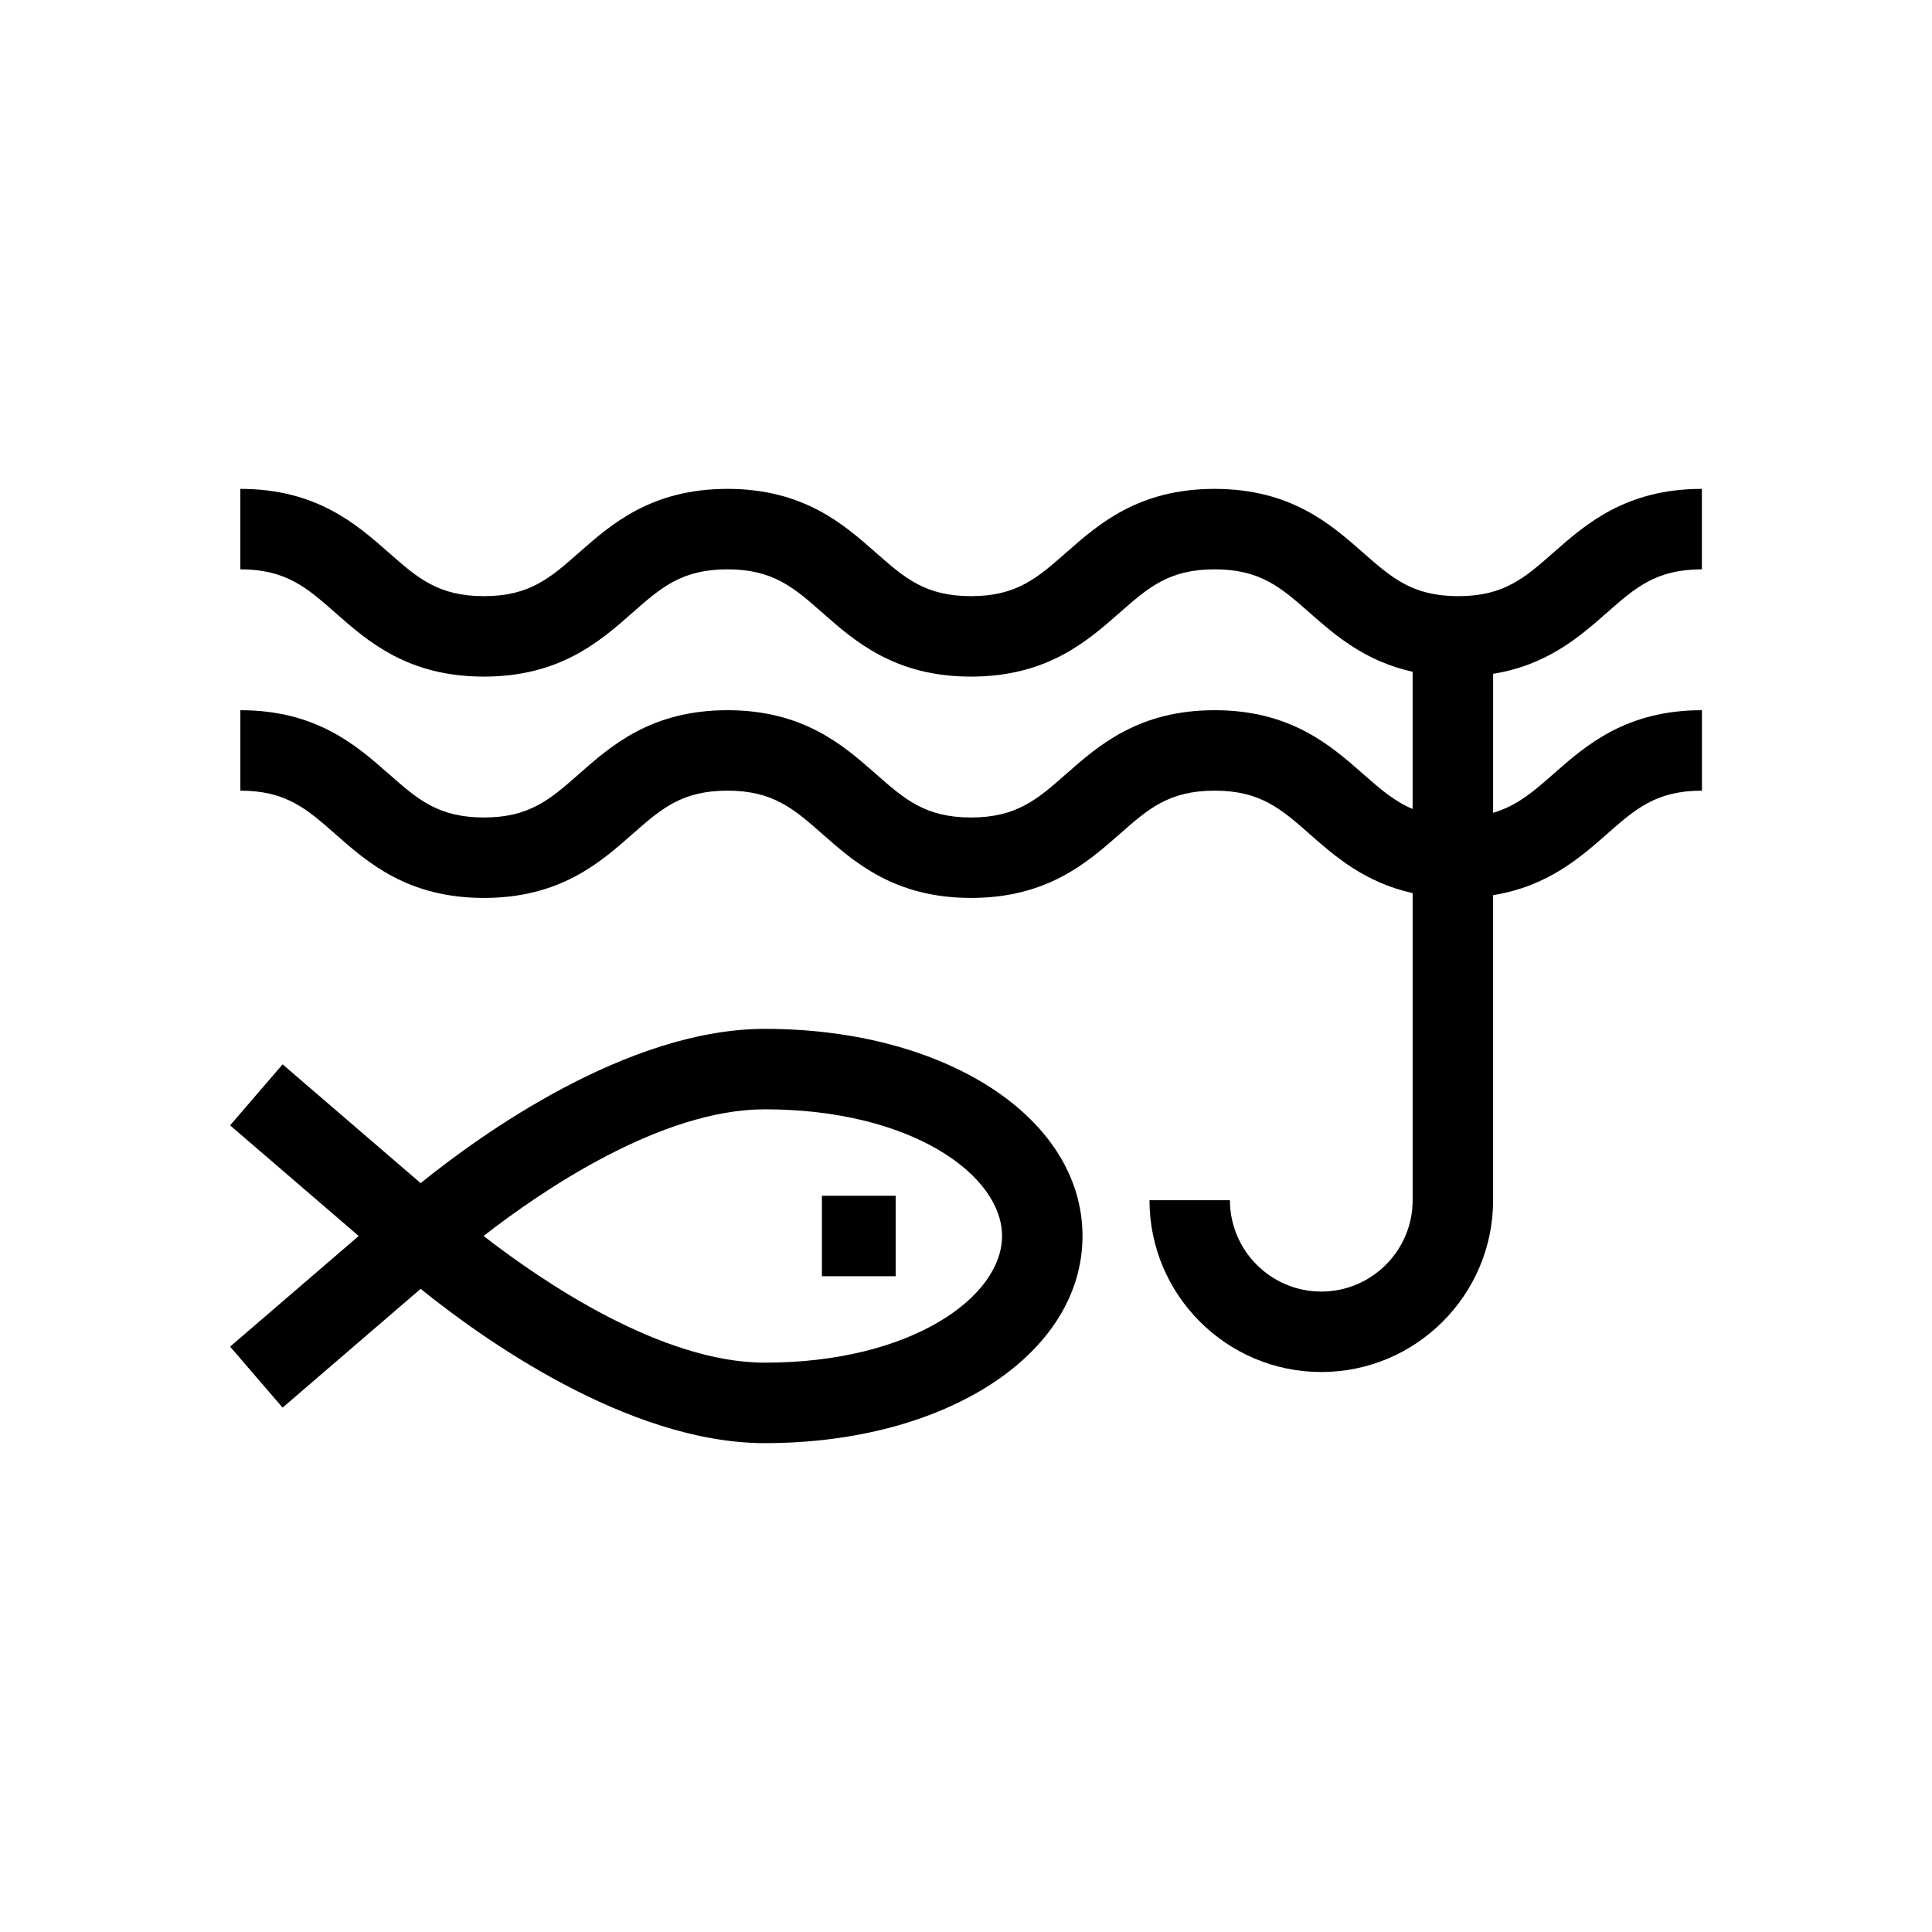 <?xml version="1.0" encoding="utf-8"?>
<!-- Generator: Adobe Illustrator 16.0.0, SVG Export Plug-In . SVG Version: 6.00 Build 0)  -->
<!DOCTYPE svg PUBLIC "-//W3C//DTD SVG 1.1//EN" "http://www.w3.org/Graphics/SVG/1.1/DTD/svg11.dtd">
<svg xmlns="http://www.w3.org/2000/svg" xmlns:xlink="http://www.w3.org/1999/xlink" version="1.1" id="Fishing" x="0px" y="0px" width="512" height="512" viewBox="0 0 144.083 144" enable-background="new 0 0 144.083 144" xml:space="preserve">
<path d="M119.817,45.67c2.145-1.888,3.693-3.252,7.104-3.252v-6c-5.676,0-8.666,2.633-11.068,4.749  c-2.143,1.888-3.691,3.251-7.102,3.251s-4.959-1.363-7.104-3.251c-2.402-2.116-5.393-4.749-11.066-4.749  c-5.676,0-8.664,2.633-11.066,4.749c-2.145,1.888-3.693,3.251-7.101,3.251c-3.41,0-4.957-1.363-7.101-3.251  c-2.4-2.116-5.391-4.749-11.064-4.749s-8.664,2.634-11.064,4.749c-2.143,1.888-3.689,3.251-7.098,3.251s-4.955-1.363-7.098-3.251  c-2.402-2.115-5.393-4.749-11.066-4.749v6c3.408,0,4.957,1.364,7.1,3.252c2.402,2.115,5.391,4.748,11.064,4.748  s8.662-2.633,11.064-4.749c2.141-1.887,3.689-3.251,7.098-3.251s4.957,1.364,7.1,3.252c2.402,2.115,5.393,4.748,11.066,4.748  s8.664-2.633,11.066-4.748c2.143-1.888,3.691-3.252,7.102-3.252s4.959,1.364,7.102,3.252c1.869,1.645,4.098,3.598,7.664,4.387  v10.234c-1.361-0.576-2.43-1.501-3.699-2.618c-2.402-2.116-5.393-4.749-11.066-4.749c-5.676,0-8.664,2.633-11.066,4.749  c-2.145,1.888-3.693,3.251-7.101,3.251c-3.41,0-4.957-1.363-7.101-3.251c-2.4-2.116-5.391-4.749-11.064-4.749  s-8.664,2.634-11.064,4.749c-2.143,1.888-3.689,3.251-7.098,3.251s-4.955-1.363-7.098-3.251c-2.402-2.115-5.393-4.749-11.066-4.749  v6c3.408,0,4.957,1.364,7.1,3.252c2.402,2.115,5.391,4.748,11.064,4.748s8.662-2.633,11.064-4.749  c2.141-1.887,3.689-3.251,7.098-3.251s4.957,1.364,7.1,3.252c2.402,2.115,5.393,4.748,11.066,4.748s8.664-2.633,11.066-4.748  c2.143-1.888,3.691-3.252,7.102-3.252s4.959,1.364,7.102,3.252c1.869,1.645,4.098,3.598,7.664,4.387v22.904  c0,3.756-3.057,6.813-6.813,6.813s-6.813-3.057-6.813-6.813h-6c0,7.064,5.748,12.813,12.813,12.813s12.813-5.748,12.813-12.813  v-22.75c4.045-0.654,6.465-2.775,8.471-4.541c2.145-1.888,3.693-3.252,7.104-3.252v-6c-5.676,0-8.666,2.633-11.068,4.749  c-1.508,1.327-2.732,2.384-4.506,2.901V50.211C115.391,49.557,117.811,47.436,119.817,45.67z"/>
<path d="M57.042,76.688c-10.262,0-21.225,7.912-25.672,11.504l-10.295-8.857l-3.914,4.549l9.59,8.252l-9.59,8.25l3.914,4.549  l10.295-8.857c4.447,3.592,15.41,11.506,25.672,11.506c13.506,0,23.688-6.641,23.688-15.447S70.548,76.688,57.042,76.688z   M57.042,101.582c-7.727,0-16.617-6.064-20.979-9.449c4.355-3.387,13.23-9.445,20.979-9.445c10.926,0,17.688,4.904,17.688,9.447  S67.968,101.582,57.042,101.582z"/>
<rect x="61.296" y="89.135" width="5.5" height="6"/>
</svg>
